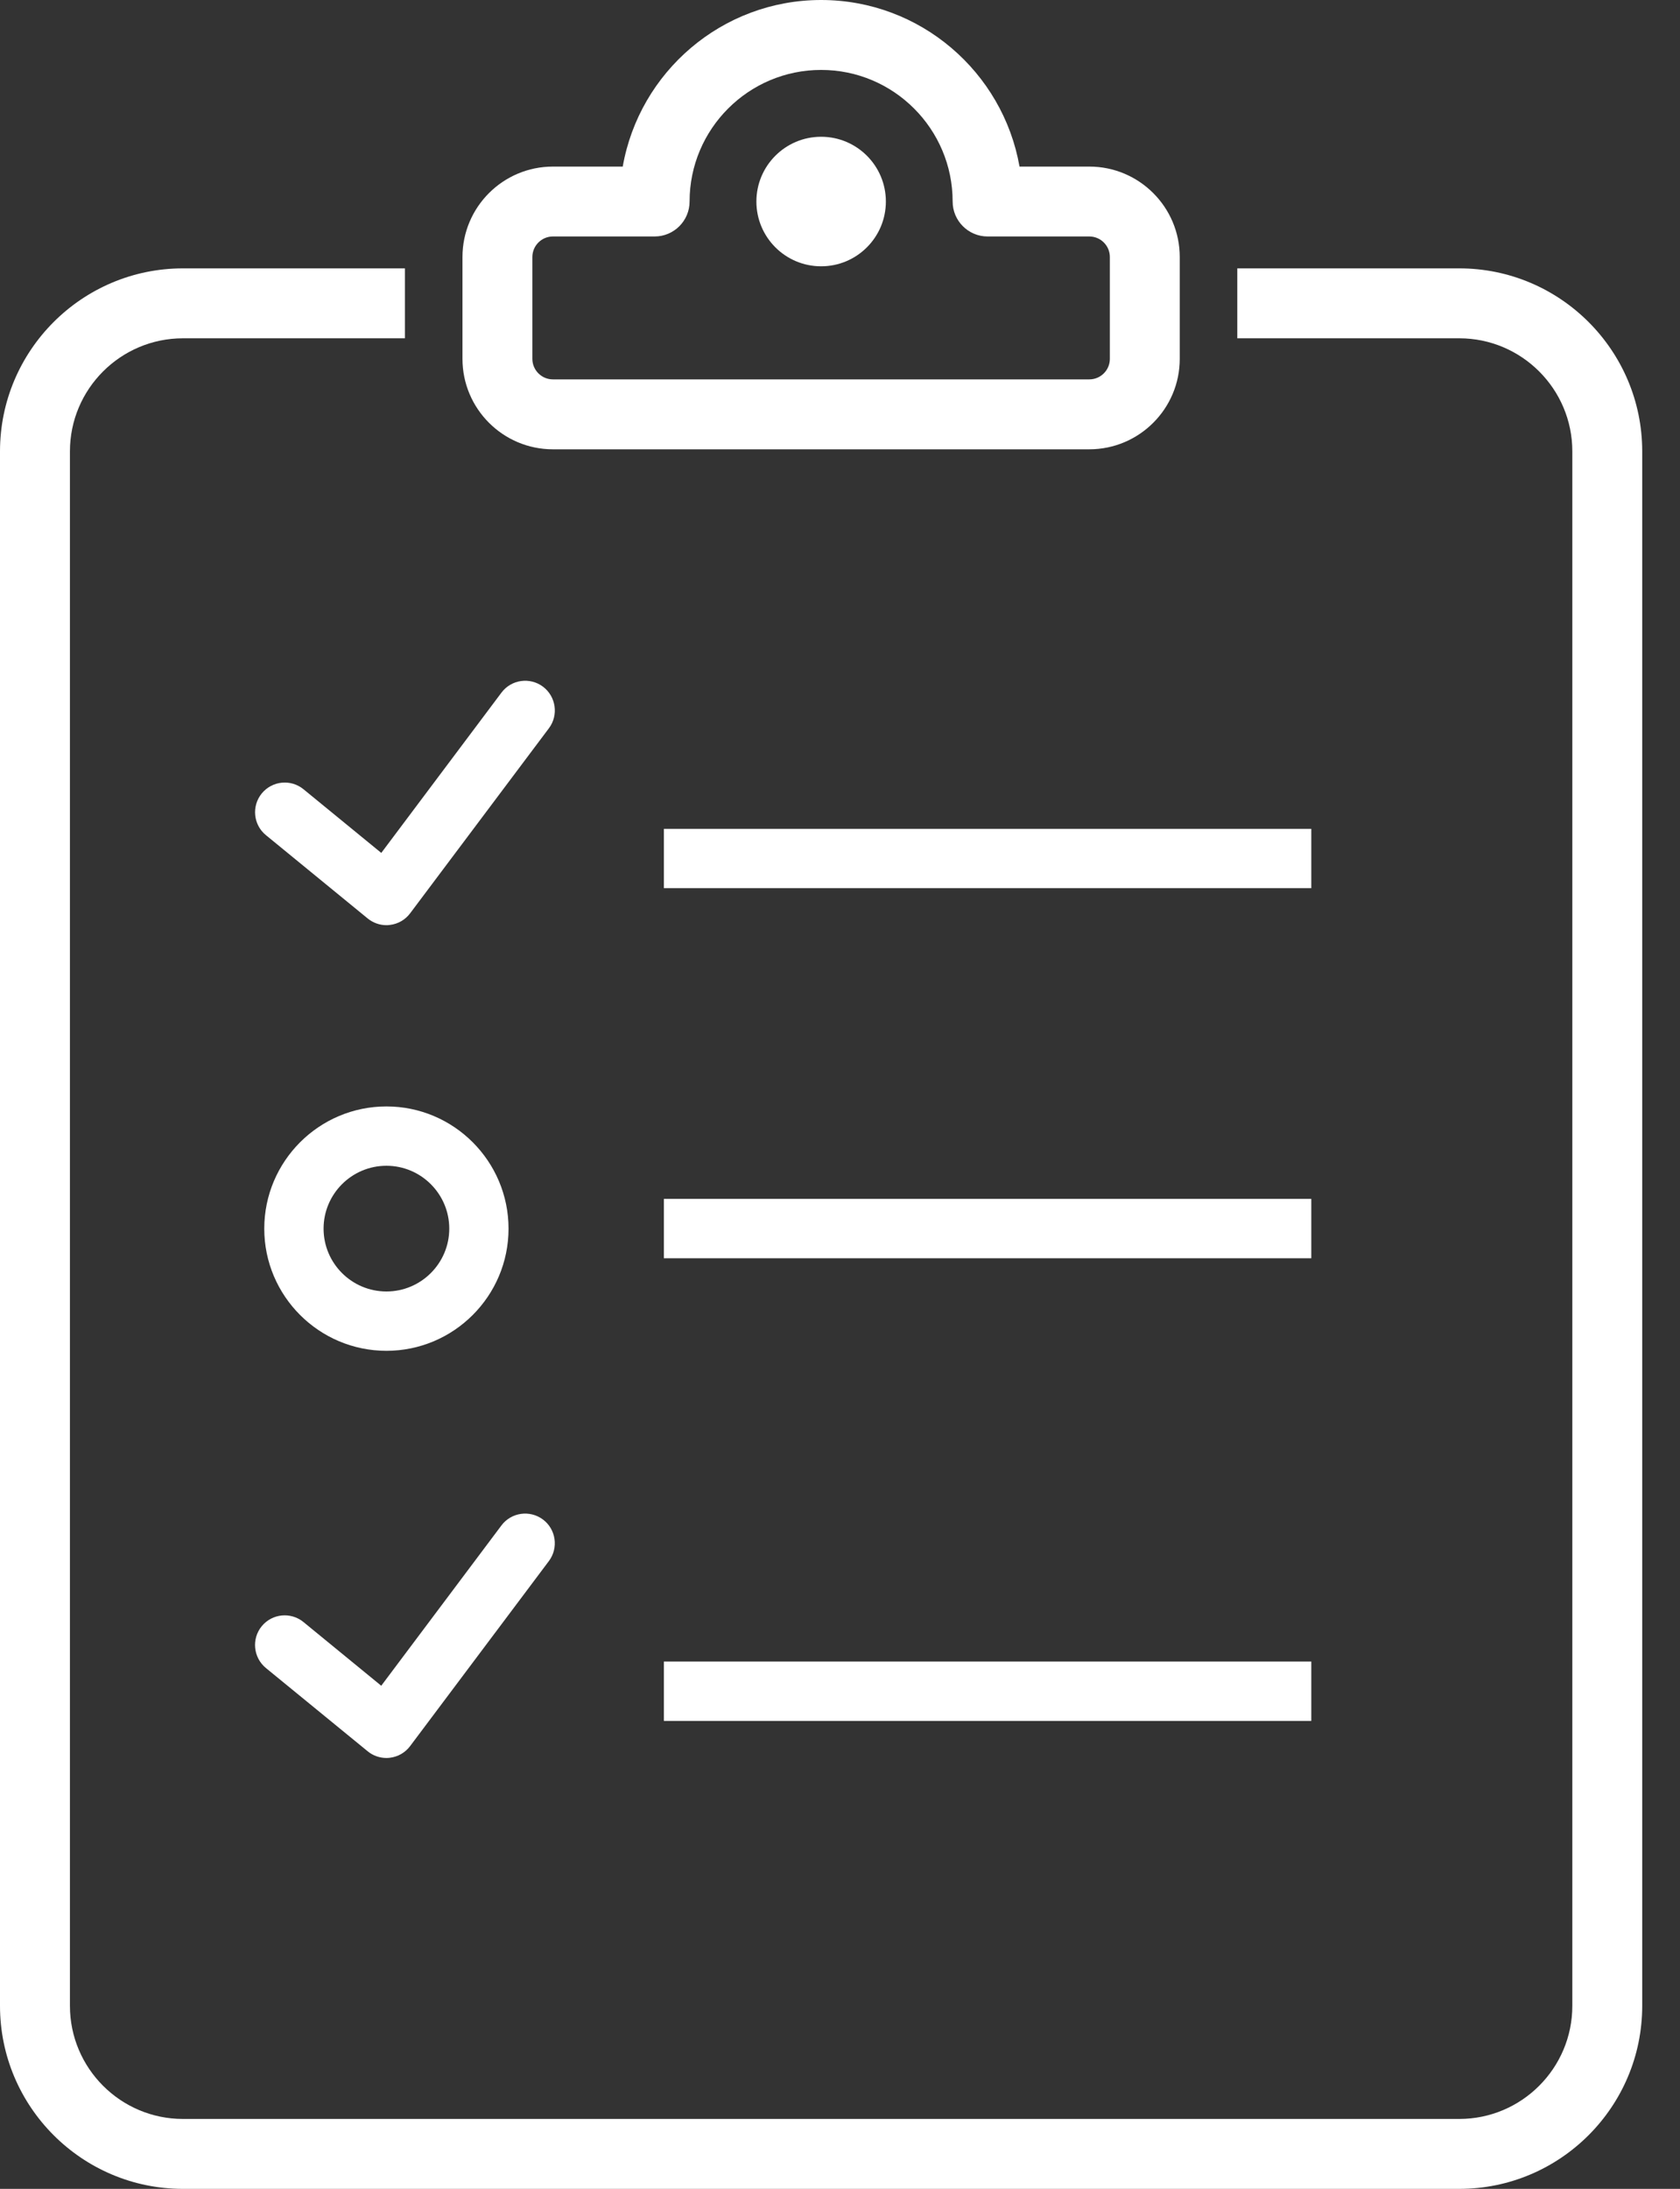 <svg width="43" height="56" viewBox="0 0 43 56" fill="none" xmlns="http://www.w3.org/2000/svg">
<rect x="0" y="0" width="43" height="56" fill="#333333" stroke="none"/>
<path d="M7.768 20.192C7.443 19.926 6.965 19.976 6.7 20.299C6.435 20.624 6.482 21.102 6.807 21.367L9.411 23.498C9.547 23.609 9.718 23.67 9.892 23.67C9.922 23.67 9.952 23.668 9.983 23.663C10.188 23.639 10.374 23.531 10.498 23.365L14.05 18.631C14.301 18.296 14.232 17.82 13.898 17.568C13.562 17.317 13.087 17.384 12.835 17.72L9.759 21.821L7.768 20.192Z" fill="#ffffff"/>
<path d="M6.805 42.674L9.411 44.805C9.546 44.916 9.717 44.976 9.891 44.976C9.921 44.976 9.951 44.974 9.982 44.97C10.187 44.945 10.373 44.838 10.497 44.672L14.049 39.938C14.3 39.602 14.232 39.126 13.897 38.875C13.561 38.625 13.086 38.691 12.834 39.027L9.758 43.128L7.767 41.498C7.442 41.233 6.964 41.281 6.699 41.605C6.434 41.929 6.482 42.407 6.805 42.674Z" fill="#ffffff"/>
<path d="M9.891 34.559C11.615 34.559 13.016 33.157 13.016 31.434C13.016 29.71 11.615 28.307 9.891 28.307C8.166 28.307 6.764 29.71 6.764 31.434C6.764 33.157 8.167 34.559 9.891 34.559ZM9.891 29.825C10.777 29.825 11.499 30.547 11.499 31.433C11.499 32.32 10.777 33.041 9.891 33.041C9.003 33.041 8.282 32.32 8.282 31.433C8.282 30.547 9.003 29.825 9.891 29.825Z" fill="#ffffff"/>
<path d="M33.563 21.205H16.992V22.723H33.563V21.205Z" fill="#ffffff"/>
<path d="M33.563 30.672H16.992V32.191H33.563V30.672Z" fill="#ffffff"/>
<path d="M33.563 42.509H16.992V44.028H33.563V42.509Z" fill="#ffffff"/>
<path d="M0 11.547V51.318C0 53.9 2.101 56 4.682 56H37.351C39.932 56 42.033 53.9 42.033 51.318V11.547C42.033 8.966 39.932 6.866 37.351 6.866H31.669V8.655H37.351C38.946 8.655 40.244 9.952 40.244 11.547V51.318C40.244 52.913 38.946 54.211 37.351 54.211H4.683C3.087 54.211 1.79 52.913 1.79 51.318V11.547C1.79 9.952 3.087 8.655 4.683 8.655H10.364V6.866H4.683C2.101 6.866 0 8.966 0 11.547Z" fill="#ffffff"/>
<path d="M21.017 6.813C21.932 6.813 22.674 6.071 22.674 5.156C22.674 4.241 21.932 3.499 21.017 3.499C20.102 3.499 19.36 4.241 19.36 5.156C19.36 6.071 20.102 6.813 21.017 6.813Z" fill="#ffffff"/>
<path d="M27.882 4.262H26.095C25.669 1.843 23.555 0 21.017 0C18.479 0 16.364 1.843 15.939 4.262H14.151C12.875 4.262 11.837 5.299 11.837 6.576V9.181C11.837 10.457 12.875 11.495 14.151 11.495H27.881C29.158 11.495 30.196 10.457 30.196 9.181V6.576C30.196 5.299 29.158 4.262 27.882 4.262ZM28.407 9.18C28.407 9.47 28.172 9.706 27.882 9.706H14.151C13.862 9.706 13.626 9.47 13.626 9.18V6.576C13.626 6.286 13.862 6.05 14.151 6.05H16.755C17.249 6.05 17.65 5.649 17.65 5.156C17.65 3.299 19.16 1.789 21.017 1.789C22.873 1.789 24.383 3.299 24.383 5.156C24.383 5.649 24.784 6.05 25.278 6.05H27.882C28.172 6.05 28.407 6.286 28.407 6.576V9.18Z" fill="#ffffff"/>
</svg>
